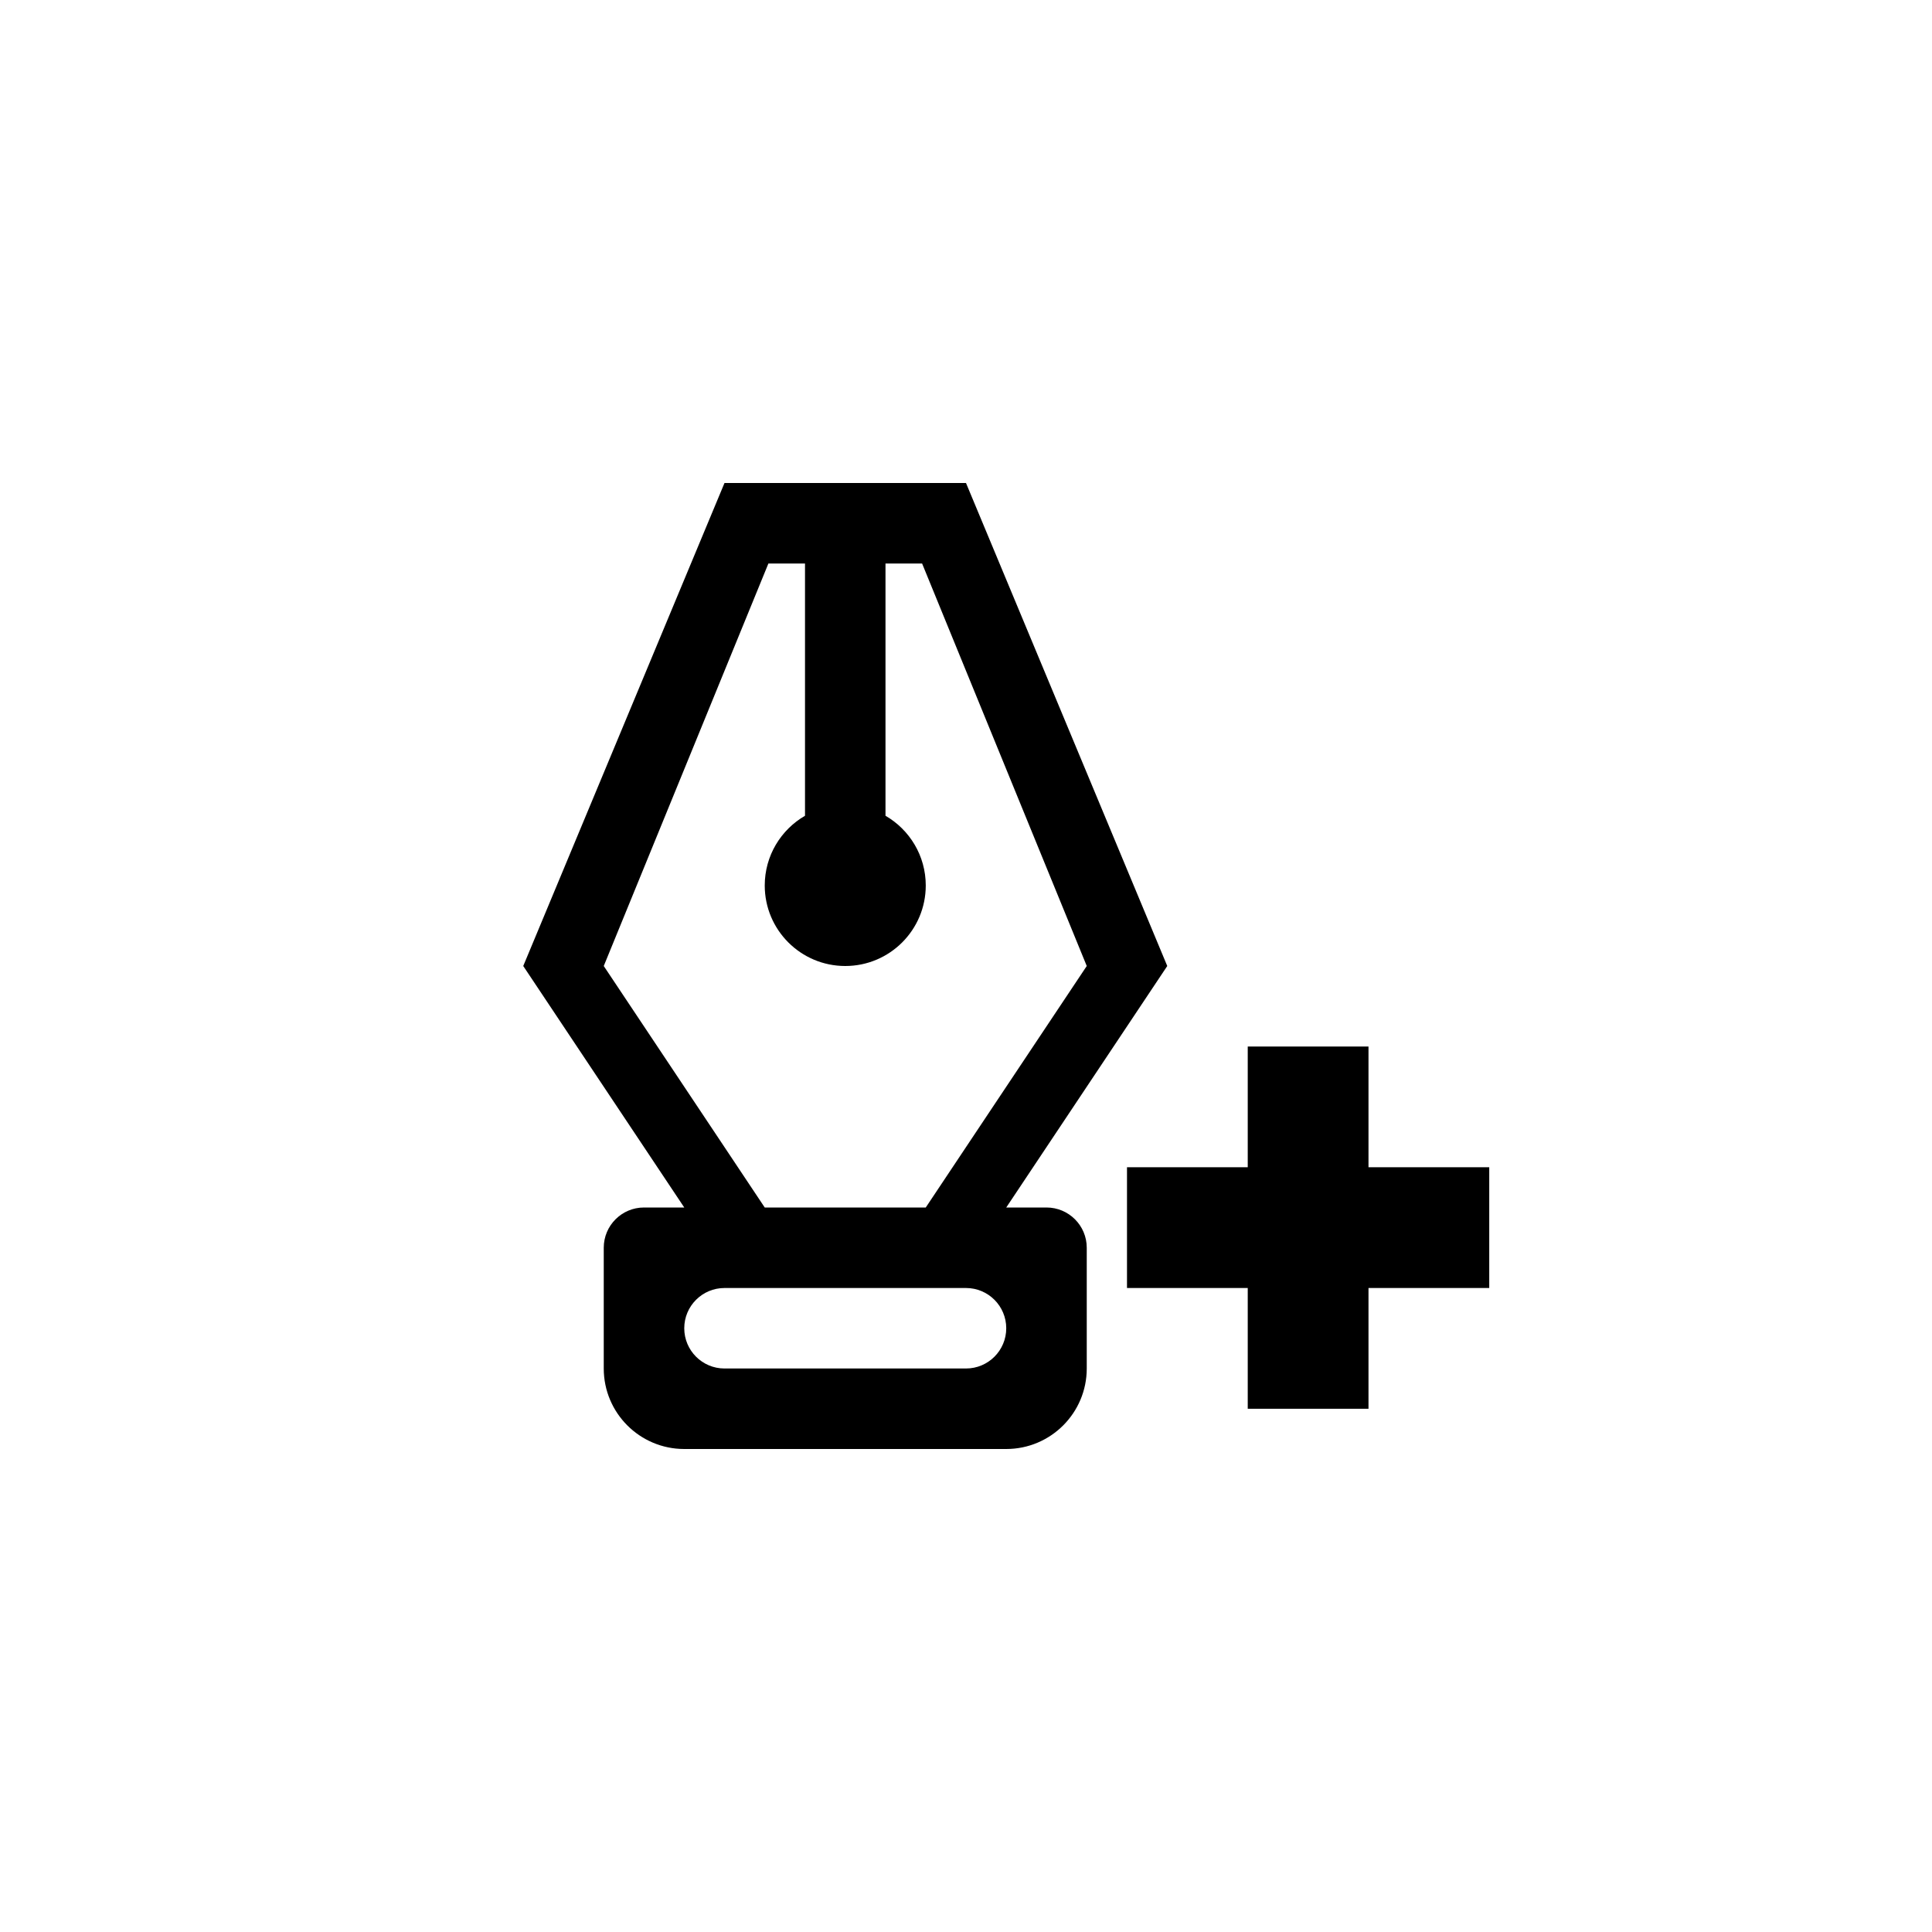 ﻿<?xml version="1.0" encoding="utf-8"?>
<!DOCTYPE svg PUBLIC "-//W3C//DTD SVG 1.1//EN" "http://www.w3.org/Graphics/SVG/1.1/DTD/svg11.dtd">
<svg xmlns="http://www.w3.org/2000/svg" xmlns:xlink="http://www.w3.org/1999/xlink" version="1.1" baseProfile="full" width="76" height="76" viewBox="0 0 76.00 76.00" enable-background="new 0 0 76.00 76.00" xml:space="preserve">
	<path fill="#000000" fill-opacity="1" stroke-width="0.2" stroke-linejoin="round" d="M 36.417,34.833C 36.417,36.582 34.999,38 33.25,38C 31.501,38 30.083,36.582 30.083,34.833C 30.083,33.661 30.72,32.638 31.667,32.09L 31.667,22.167L 30.227,22.167L 23.75,38L 30.083,47.5L 36.417,47.5L 42.75,38L 36.273,22.167L 34.833,22.167L 34.833,32.09C 35.78,32.638 36.417,33.661 36.417,34.833 Z M 26.917,47.5L 20.583,38L 28.5,19L 38,19L 45.917,38L 39.583,47.5L 41.167,47.5C 42.041,47.5 42.75,48.209 42.75,49.083L 42.75,53.833C 42.75,55.582 41.332,57 39.583,57L 26.917,57C 25.168,57 23.75,55.582 23.75,53.833L 23.75,49.083C 23.75,48.209 24.459,47.5 25.333,47.5L 26.917,47.5 Z M 28.5,53.833L 38,53.833C 38.874,53.833 39.583,53.124 39.583,52.25C 39.583,51.376 38.874,50.667 38,50.667L 28.5,50.667C 27.626,50.667 26.917,51.376 26.917,52.25C 26.917,53.124 27.626,53.833 28.5,53.833 Z M 44.333,45.917L 49.083,45.917L 49.083,41.167L 53.833,41.167L 53.833,45.917L 58.583,45.917L 58.583,50.667L 53.833,50.667L 53.833,55.417L 49.083,55.417L 49.083,50.667L 44.333,50.667L 44.333,45.917 Z "/>
</svg>
